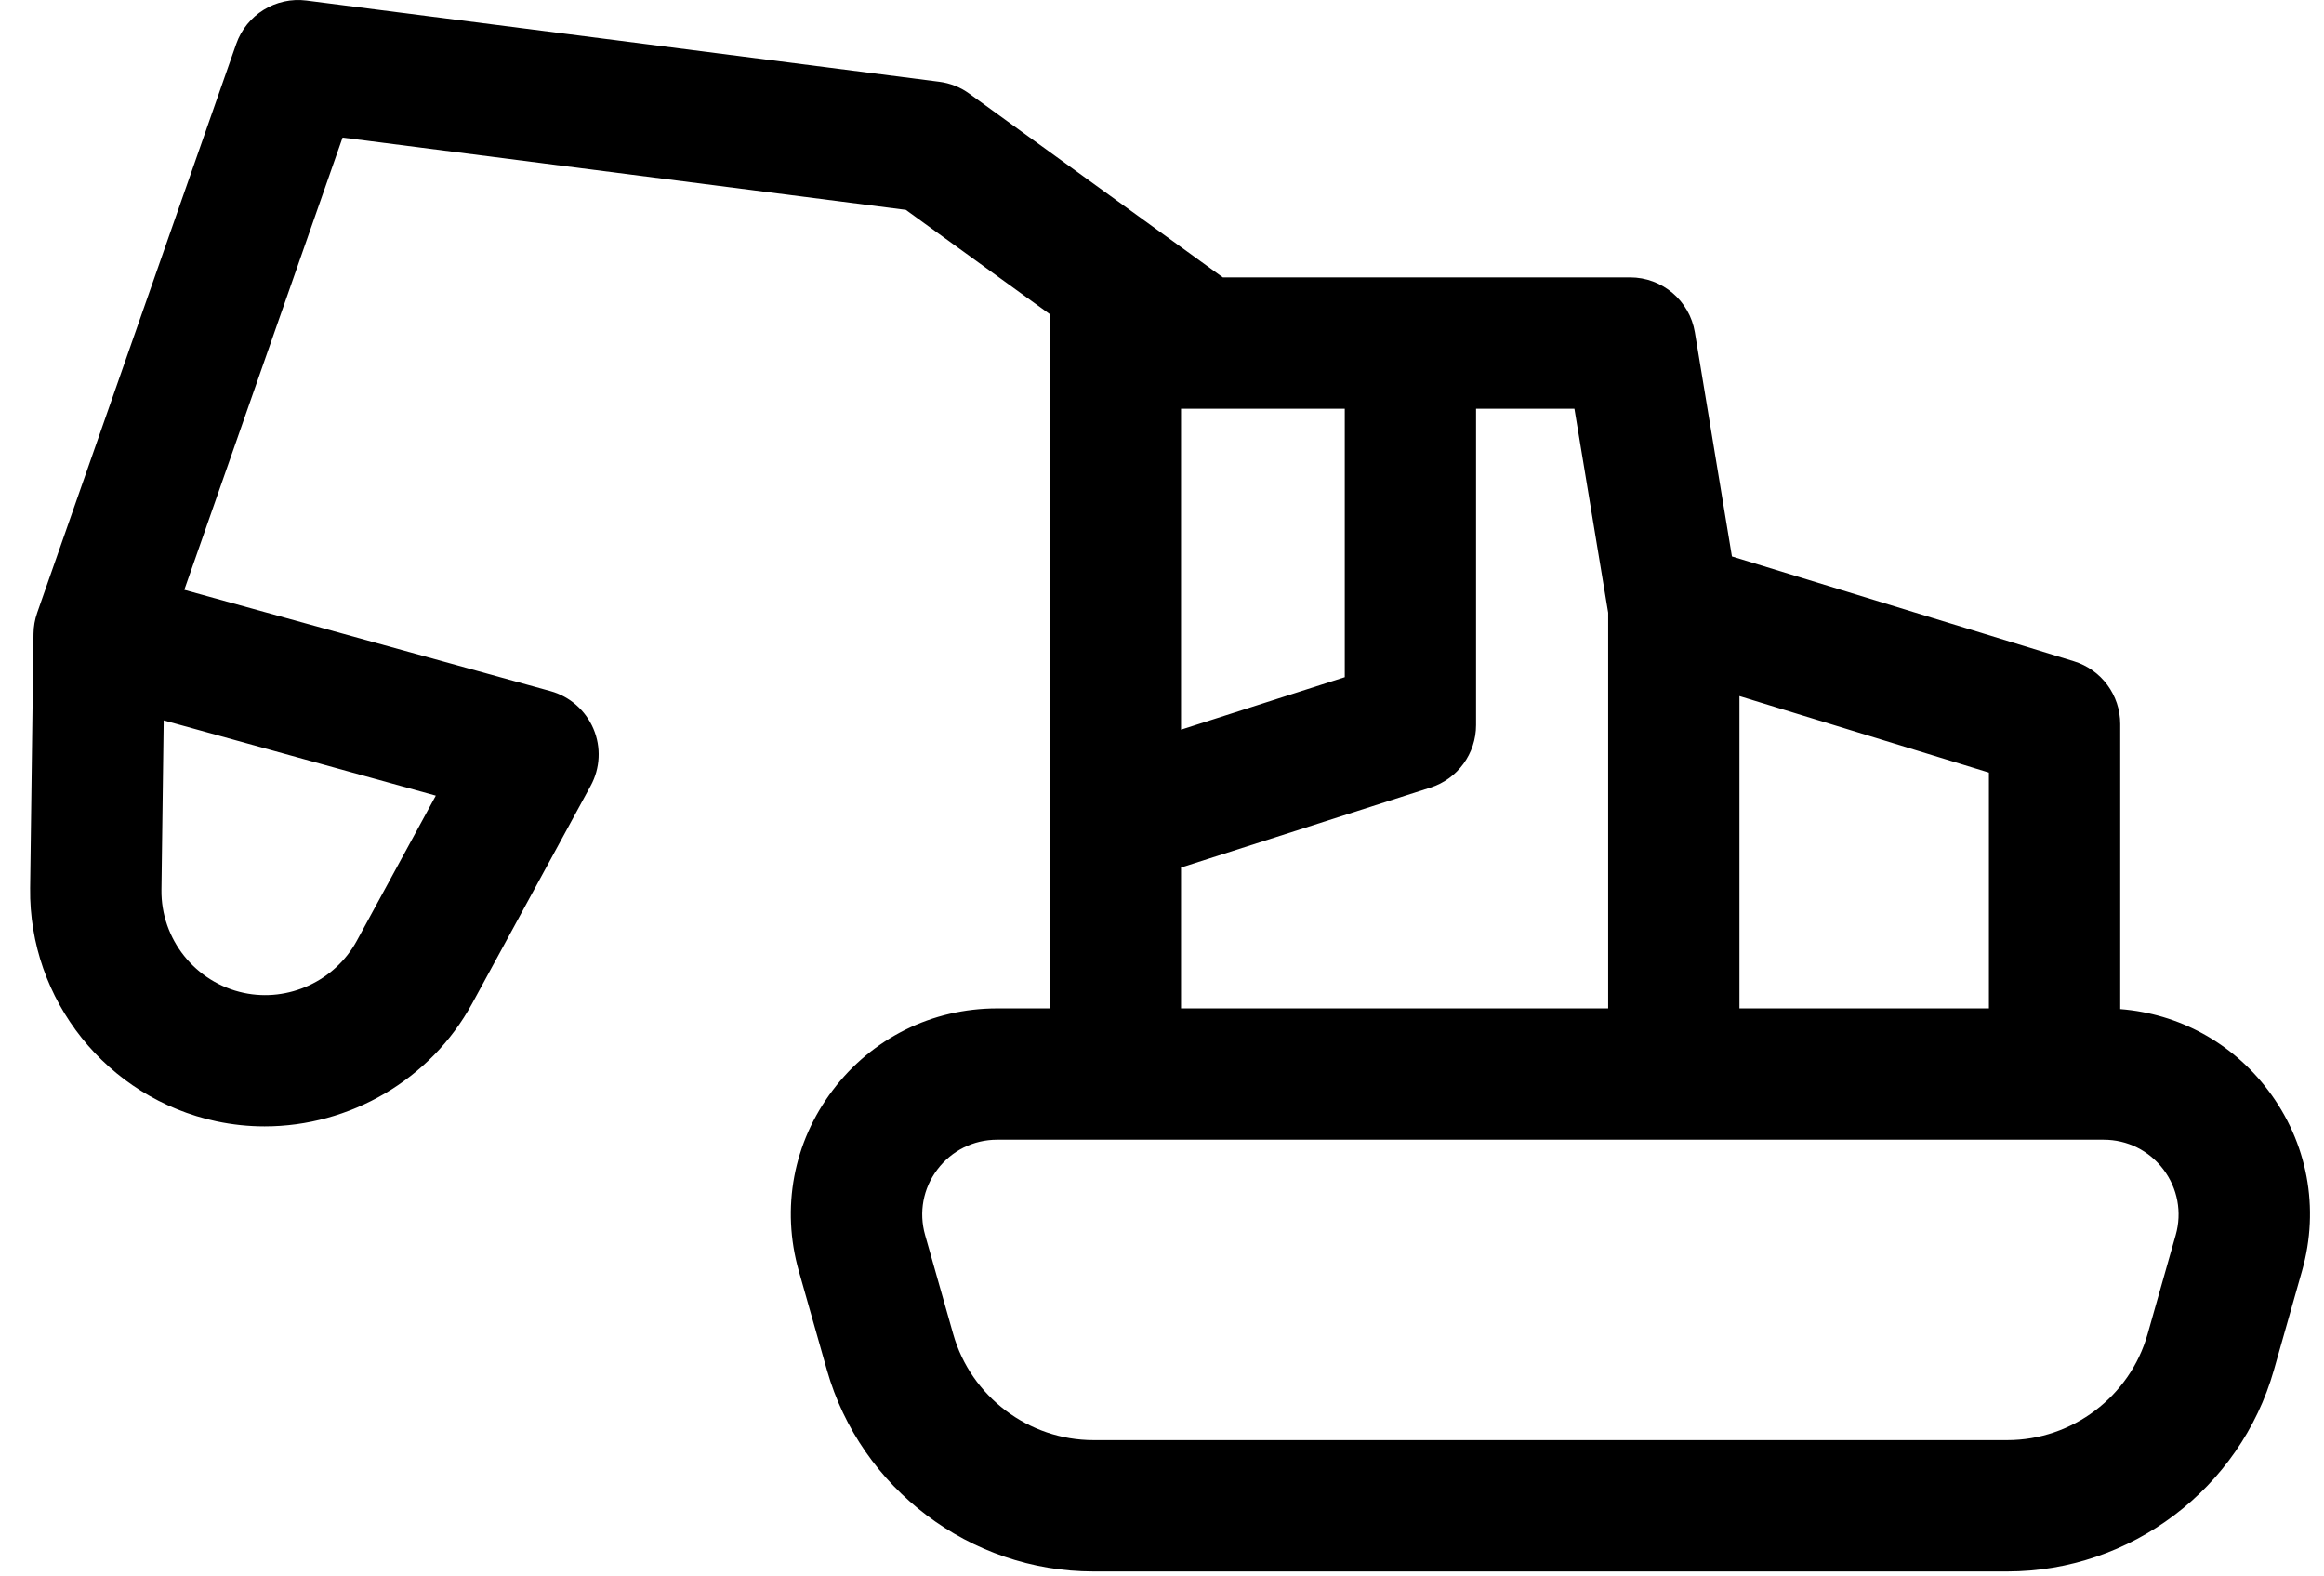 <svg width="59" height="40" viewBox="0 0 59 40" fill="none" xmlns="http://www.w3.org/2000/svg">
<path fill-rule="evenodd" clip-rule="evenodd" d="M53.827 25.613C55.318 25.73 56.669 26.465 57.582 27.674C58.581 28.994 58.894 30.665 58.442 32.258L57.728 34.774C56.873 37.784 54.091 39.887 50.962 39.887H27.759C24.63 39.887 21.848 37.784 20.993 34.774L20.279 32.258C19.827 30.665 20.14 28.994 21.139 27.674C22.137 26.353 23.659 25.595 25.314 25.595H26.65V7.973L22.997 5.327L8.697 3.492L4.679 14.971L13.976 17.542C14.466 17.678 14.867 18.03 15.066 18.498C15.265 18.966 15.239 19.499 14.995 19.946L11.984 25.476C10.928 27.413 8.873 28.59 6.719 28.59C6.314 28.59 5.905 28.548 5.499 28.462C2.718 27.872 0.728 25.381 0.765 22.54L0.851 16.083C0.853 15.904 0.884 15.724 0.945 15.551L5.997 1.116C6.257 0.373 7.002 -0.086 7.782 0.014L23.843 2.075C24.119 2.11 24.383 2.214 24.608 2.378L31.044 7.04H41.383C42.199 7.04 42.894 7.63 43.028 8.435L43.969 14.123L52.648 16.783C53.349 16.997 53.827 17.644 53.827 18.376V25.613ZM9.057 23.881L11.064 20.195L4.156 18.284L4.099 22.584C4.082 23.84 4.962 24.94 6.19 25.201C7.324 25.442 8.502 24.899 9.057 23.881ZM50.493 25.595H44.16V17.668L50.493 19.609V25.595ZM34.14 17.188V10.374H29.983V18.52L34.14 17.188ZM29.983 22.02L36.315 19.991C37.005 19.77 37.473 19.129 37.473 18.404V10.374H39.97L40.827 15.551V25.595H29.983V22.02ZM54.521 33.864L55.235 31.348C55.399 30.77 55.285 30.163 54.923 29.683C54.56 29.203 54.008 28.928 53.407 28.928H25.314C24.713 28.928 24.16 29.204 23.798 29.683C23.435 30.163 23.322 30.77 23.486 31.348L24.2 33.864C24.649 35.447 26.113 36.553 27.759 36.553H50.962C52.608 36.553 54.072 35.447 54.521 33.864Z" fill="black"/>
</svg>
